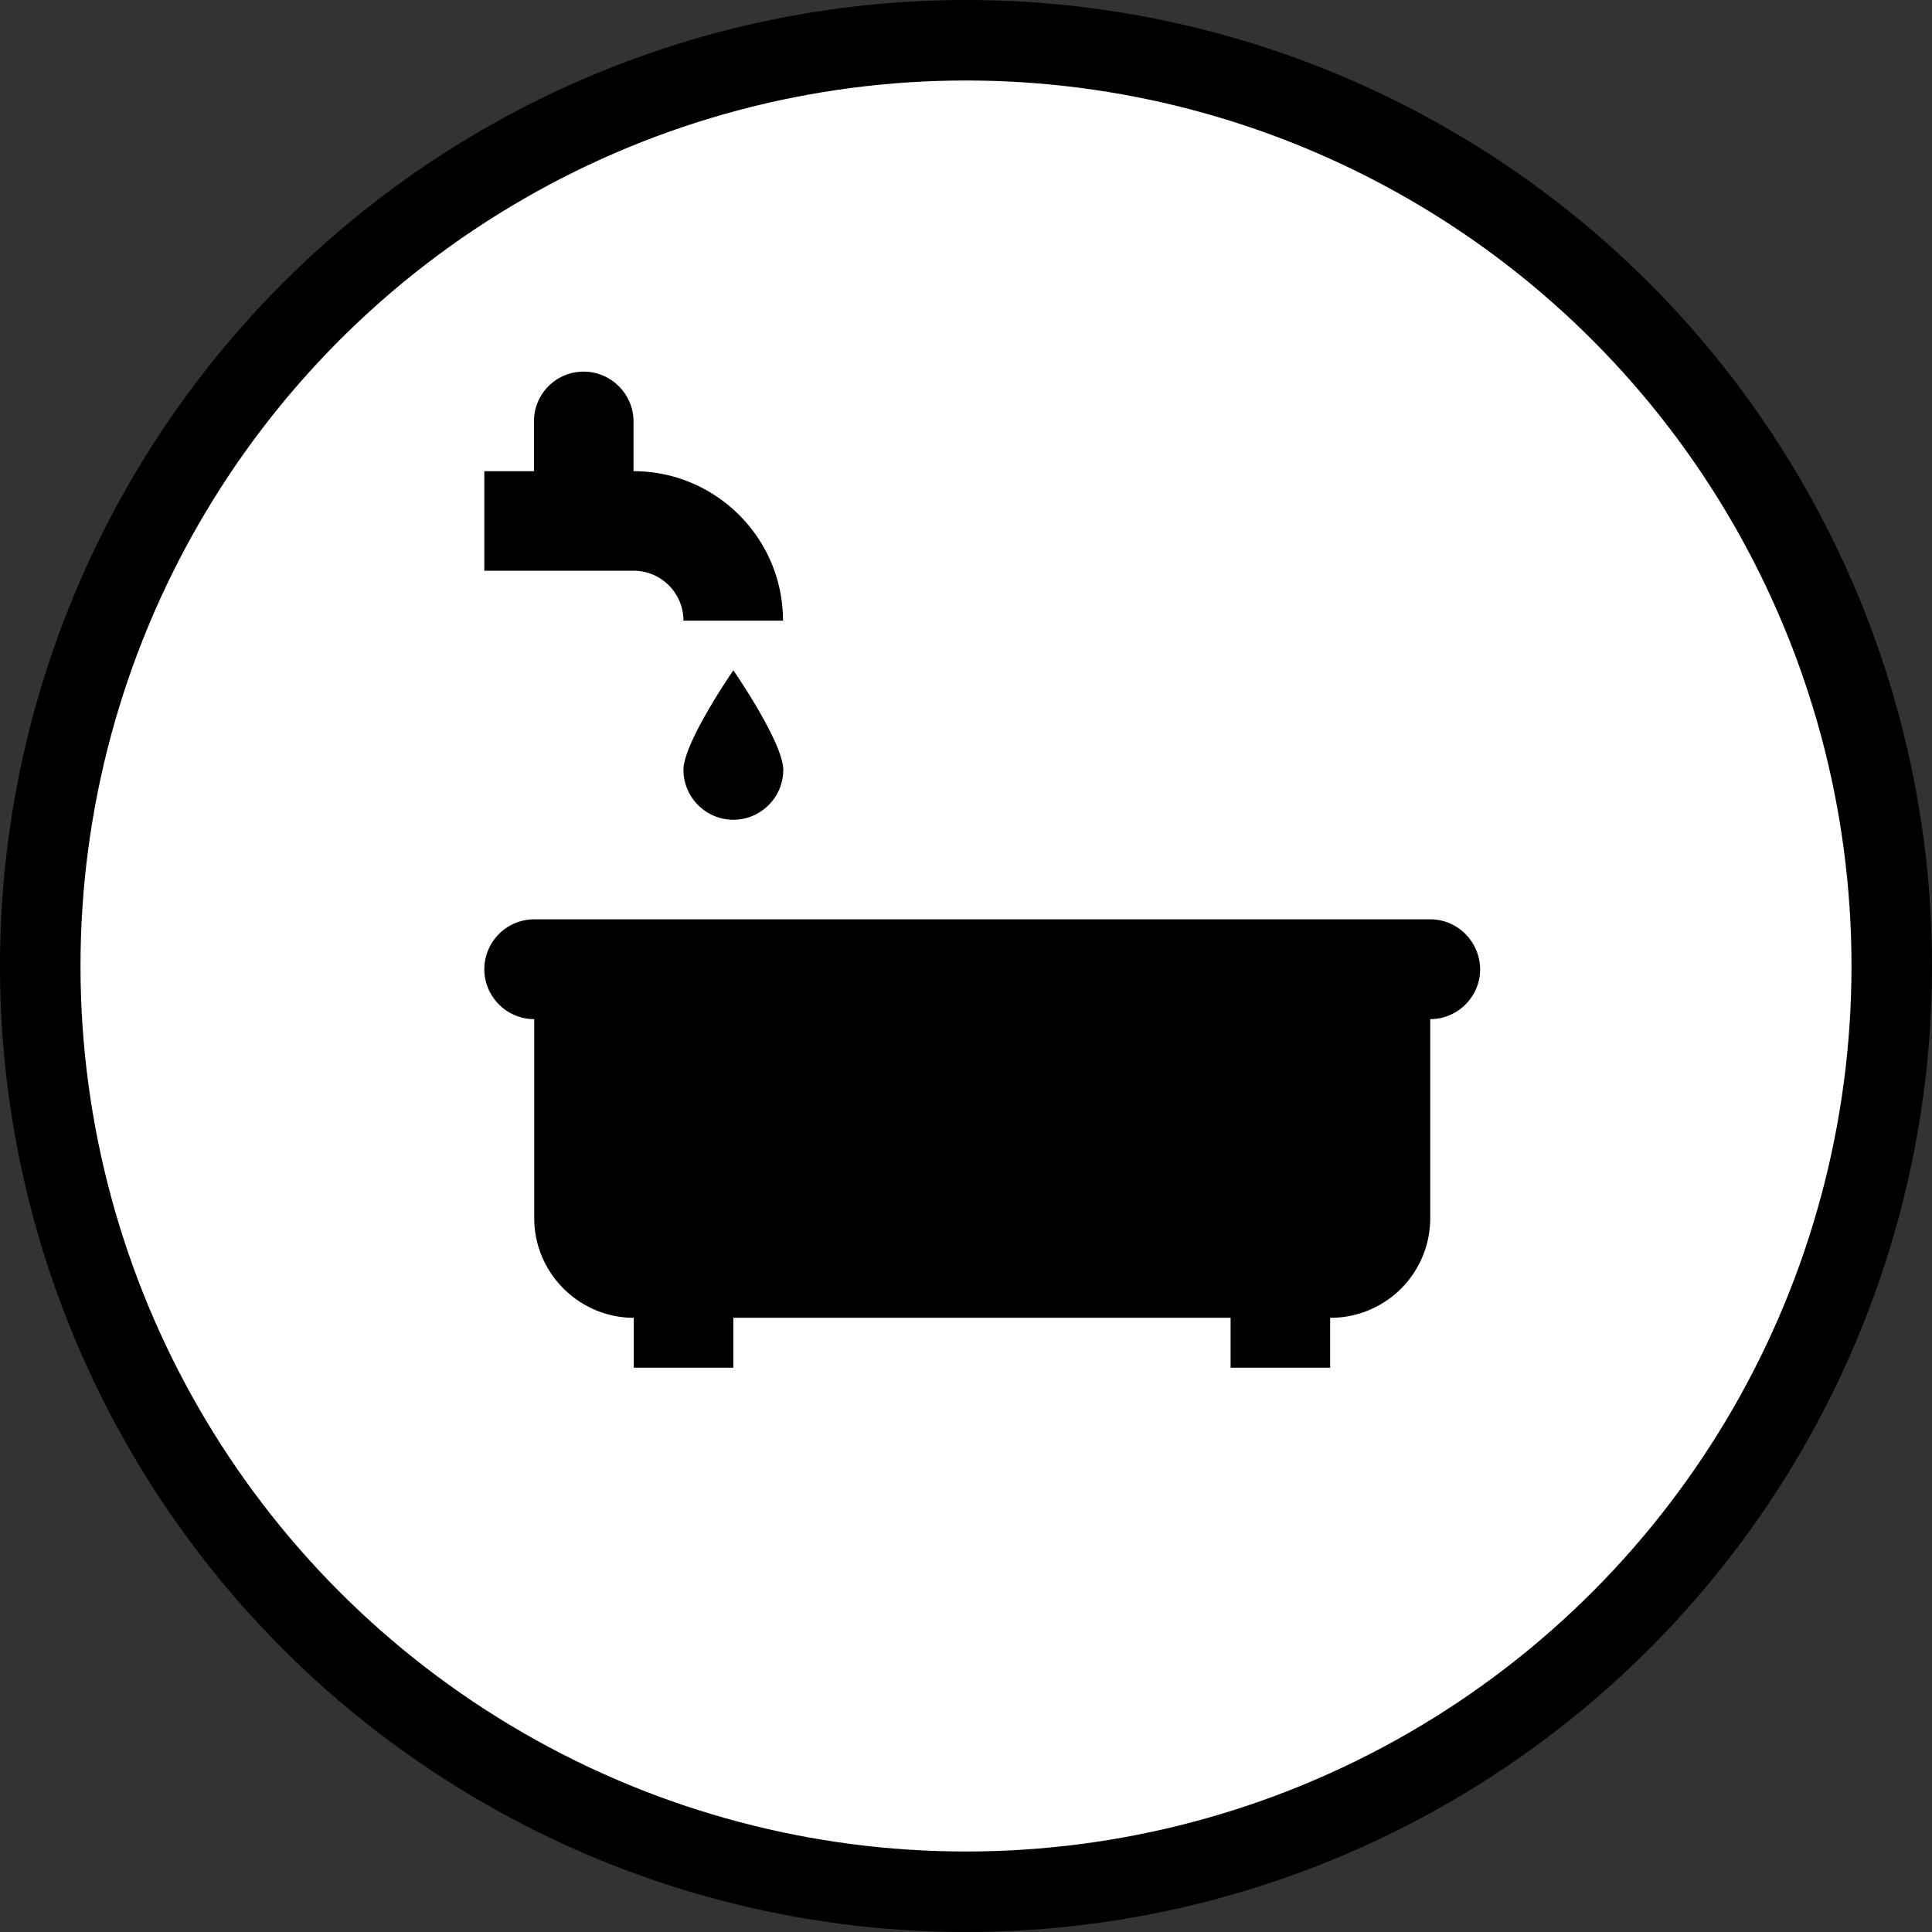 <svg xmlns="http://www.w3.org/2000/svg" width="120" height="120" viewBox="0 0 120 120">
    <rect x="0" y="0" width="120" height="120" fill="#333333" stroke="none"/>
    <g fill="none" fill-rule="evenodd">
        <g>
            <circle cx="60" cy="60" r="57.5" fill="#FFF" stroke="#000" stroke-width="5"/>
            <g fill="#000" fill-rule="nonzero">
                <path d="M42.45 38.55h6.183c0-5.129-4.172-9.284-9.284-9.284v-3.084c0-1.698-1.385-3.1-3.1-3.1a3.082 3.082 0 0 0-3.083 3.1v3.084h-3.084v6.183h9.267c1.715 0 3.1 1.386 3.1 3.1M45.55 50.916c1.698 0 3.1-1.385 3.1-3.1 0-1.698-3.1-6.183-3.1-6.183s-3.1 4.485-3.1 6.183c0 1.699 1.385 3.1 3.1 3.1M88.834 57.1H33.182a3.107 3.107 0 0 0-3.1 3.1c0 1.698 1.386 3.1 3.1 3.1v12.367c0 3.397 2.787 6.184 6.184 6.184v3.1h6.183v-3.1h30.885v3.1h6.184v-3.1h.033a6.186 6.186 0 0 0 6.183-6.184V63.3c1.698 0 3.1-1.385 3.1-3.1-.016-1.715-1.402-3.1-3.1-3.1"/>
            </g>
        </g>
        <path stroke="#979797" d="M-166.5-354.5v783h739v-783h-739z"/>
    </g>
</svg>
